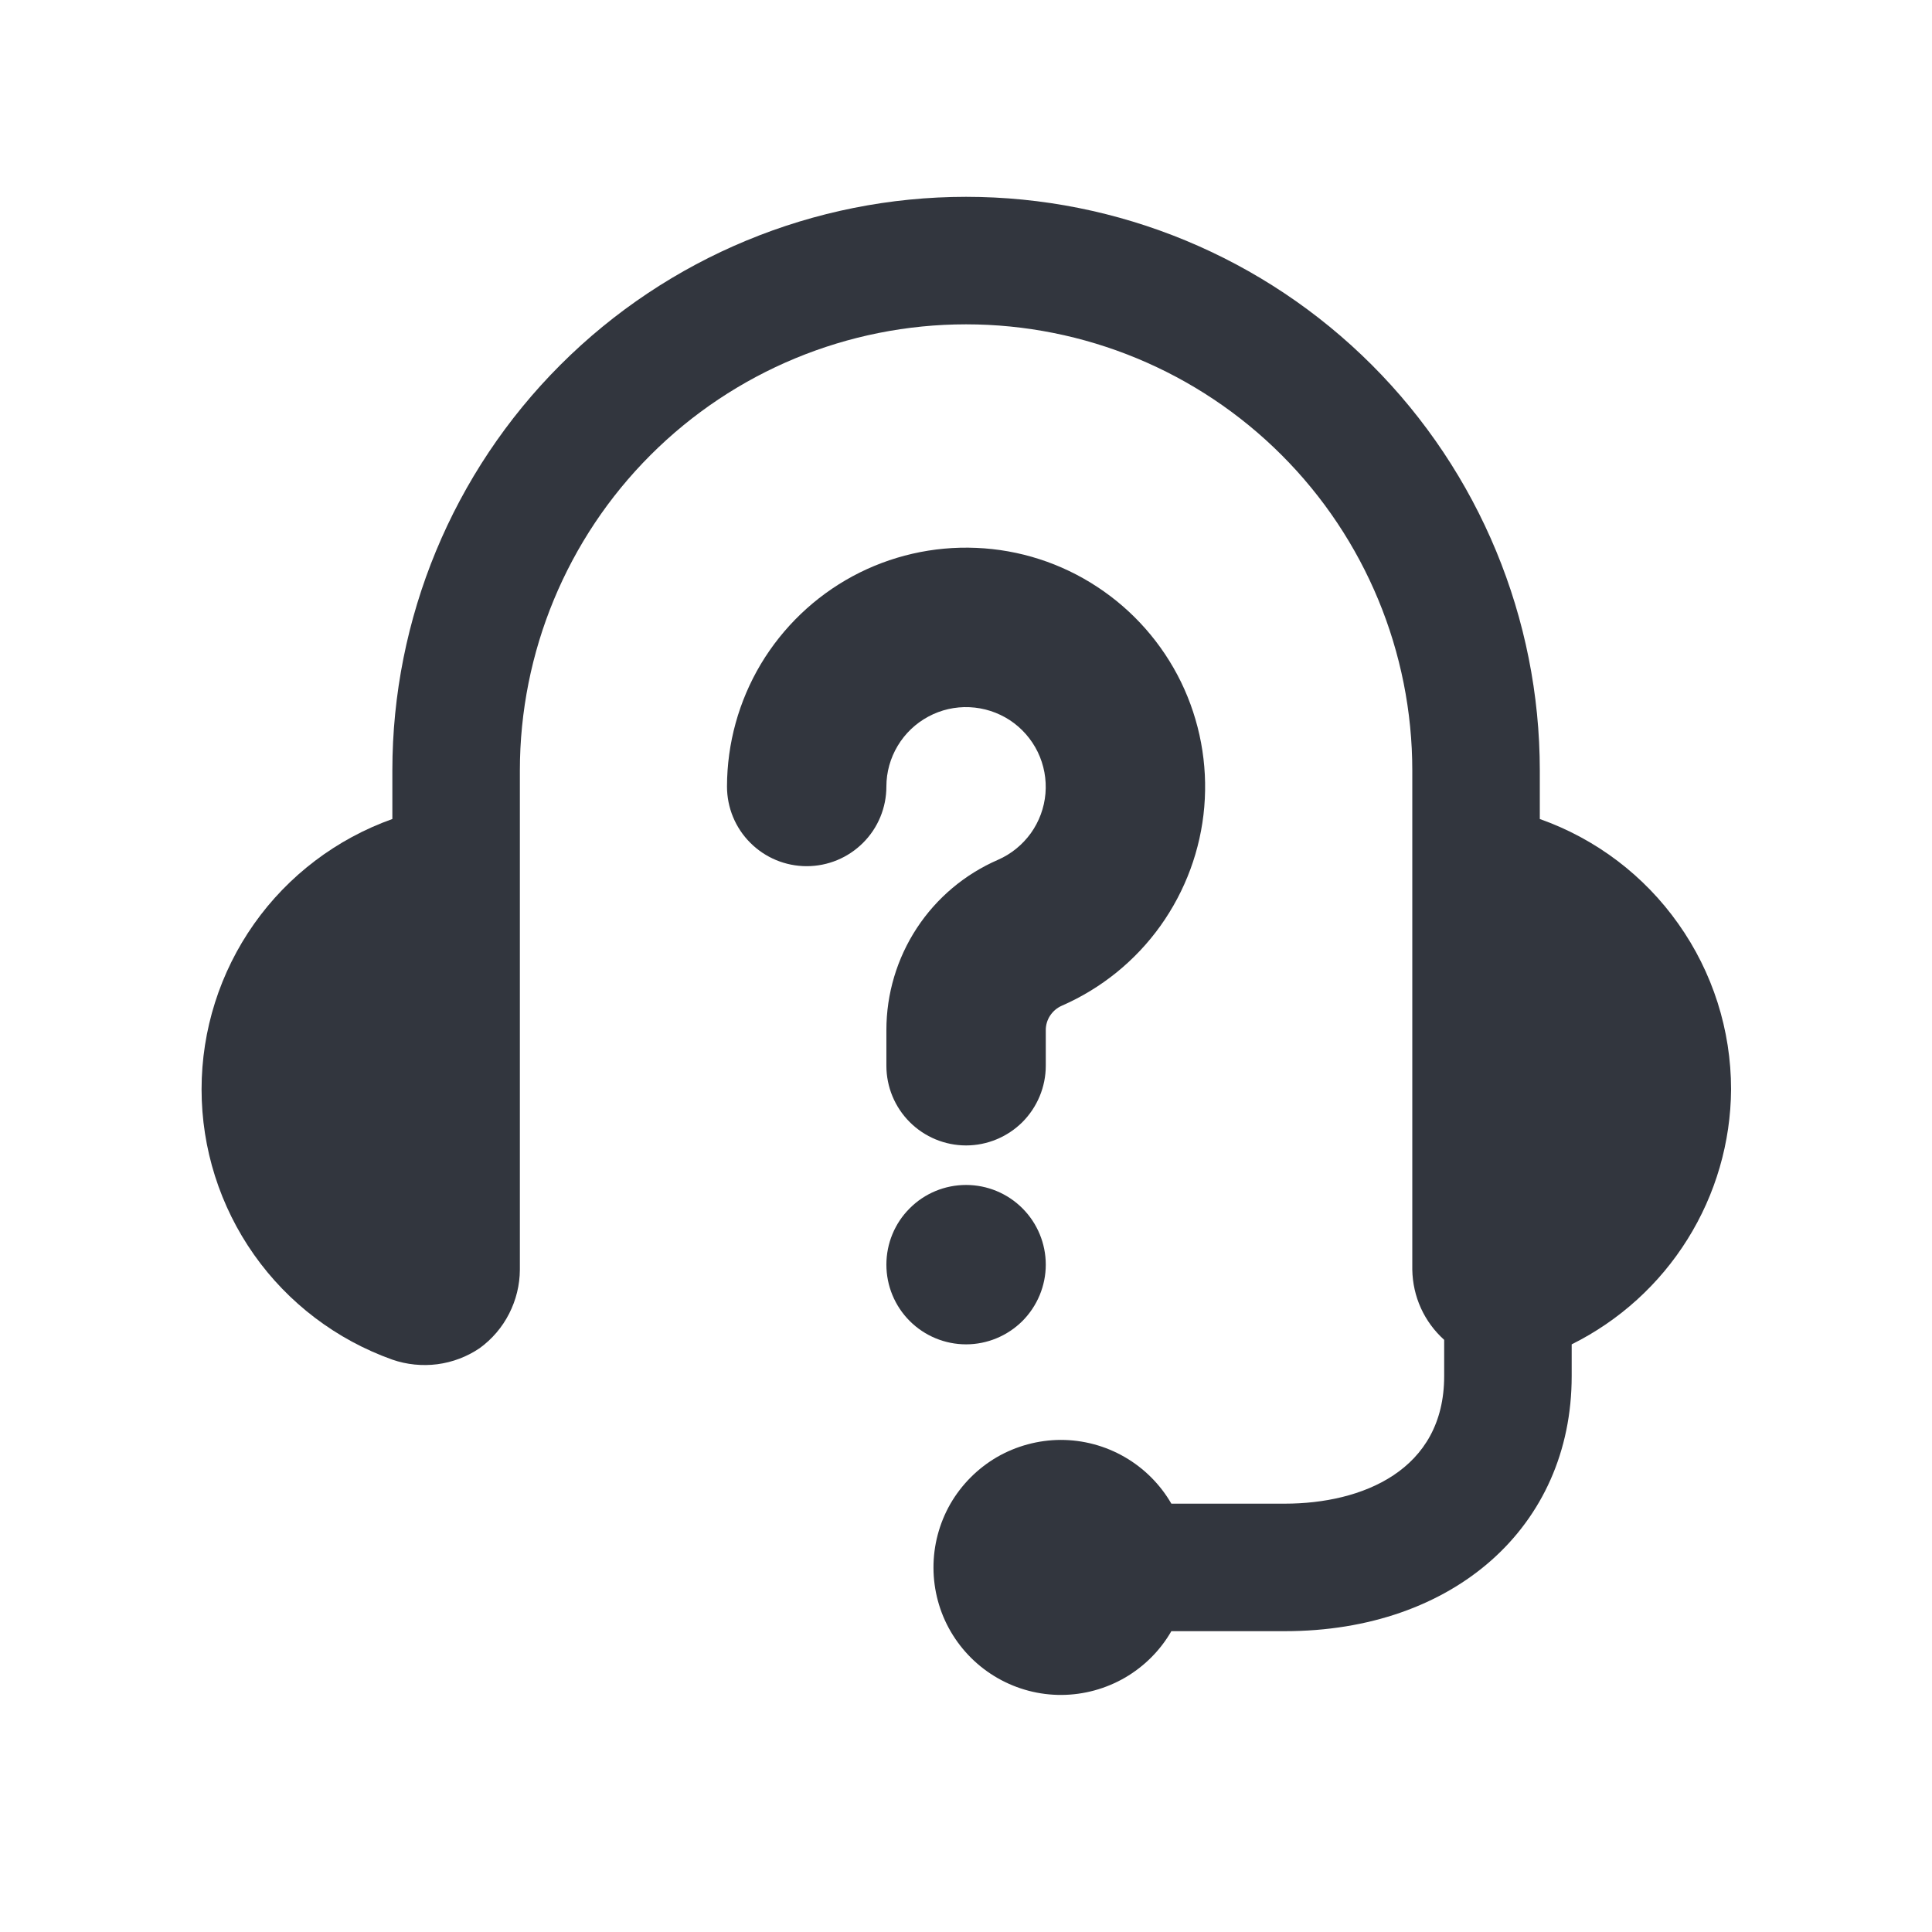 <svg width="24" height="24" viewBox="0 0 24 24" fill="none" xmlns="http://www.w3.org/2000/svg">
<path d="M21.504 13.532C21.504 12.795 21.275 12.077 20.849 11.476C20.424 10.874 19.823 10.42 19.128 10.174V9.572C19.128 7.682 18.377 5.869 17.041 4.533C15.704 3.196 13.891 2.445 12.001 2.445C10.111 2.445 8.298 3.196 6.961 4.533C5.625 5.869 4.874 7.682 4.874 9.572V10.174C4.181 10.421 3.58 10.876 3.156 11.477C2.732 12.078 2.504 12.796 2.504 13.532C2.504 14.268 2.732 14.986 3.156 15.587C3.58 16.188 4.181 16.643 4.874 16.89C5.053 16.952 5.245 16.971 5.433 16.947C5.622 16.922 5.802 16.854 5.959 16.747C6.113 16.635 6.238 16.489 6.324 16.32C6.411 16.15 6.457 15.963 6.458 15.773V9.572C6.458 8.102 7.042 6.692 8.081 5.653C9.121 4.613 10.531 4.029 12.001 4.029C13.471 4.029 14.881 4.613 15.921 5.653C16.96 6.692 17.544 8.102 17.544 9.572V15.773C17.547 15.938 17.583 16.1 17.651 16.25C17.719 16.4 17.818 16.534 17.94 16.644V17.095C17.94 18.267 16.919 18.679 15.961 18.679H14.551C14.412 18.438 14.211 18.238 13.97 18.099C13.729 17.96 13.455 17.887 13.177 17.887C12.899 17.888 12.625 17.962 12.384 18.101C12.144 18.241 11.944 18.442 11.805 18.683C11.667 18.925 11.595 19.199 11.596 19.477C11.597 19.756 11.671 20.029 11.811 20.269C11.952 20.51 12.153 20.709 12.395 20.847C12.637 20.985 12.911 21.057 13.189 21.055C13.465 21.053 13.736 20.979 13.976 20.84C14.214 20.701 14.413 20.503 14.551 20.263H15.961C18.059 20.263 19.524 18.964 19.524 17.095V16.7C20.115 16.406 20.613 15.955 20.962 15.396C21.312 14.837 21.5 14.191 21.504 13.532Z" fill="#32363E"/>
<path d="M11.011 15.71C11.011 15.972 11.115 16.224 11.301 16.41C11.486 16.595 11.738 16.7 12.001 16.7C12.263 16.7 12.515 16.595 12.701 16.41C12.886 16.224 12.991 15.972 12.991 15.71C12.991 15.447 12.886 15.195 12.701 15.01C12.515 14.824 12.263 14.72 12.001 14.72C11.738 14.72 11.486 14.824 11.301 15.01C11.115 15.195 11.011 15.447 11.011 15.71ZM10.021 10.76C10.284 10.76 10.535 10.656 10.721 10.47C10.907 10.285 11.011 10.033 11.011 9.77C11.011 9.592 11.06 9.417 11.152 9.264C11.244 9.111 11.375 8.986 11.532 8.902C11.689 8.817 11.866 8.777 12.044 8.785C12.223 8.793 12.395 8.849 12.544 8.946C12.693 9.044 12.813 9.181 12.891 9.341C12.969 9.502 13.002 9.68 12.987 9.858C12.972 10.035 12.909 10.206 12.805 10.351C12.701 10.495 12.56 10.61 12.397 10.681C11.985 10.86 11.634 11.155 11.388 11.531C11.142 11.907 11.011 12.346 11.011 12.795V13.239C11.011 13.501 11.115 13.753 11.301 13.939C11.486 14.124 11.738 14.229 12.001 14.229C12.263 14.229 12.515 14.124 12.701 13.939C12.886 13.753 12.991 13.501 12.991 13.239V12.795C12.991 12.732 13.01 12.669 13.045 12.616C13.081 12.562 13.13 12.52 13.189 12.494C13.679 12.28 14.103 11.938 14.415 11.502C14.726 11.067 14.915 10.556 14.96 10.023C15.005 9.489 14.905 8.954 14.671 8.472C14.436 7.991 14.076 7.582 13.628 7.289C13.181 6.995 12.662 6.828 12.127 6.806C11.592 6.783 11.061 6.905 10.59 7.159C10.119 7.414 9.726 7.791 9.451 8.25C9.177 8.71 9.032 9.235 9.031 9.77C9.031 10.033 9.135 10.285 9.321 10.47C9.507 10.656 9.758 10.76 10.021 10.76Z" fill="#32363E"/>
</svg>
